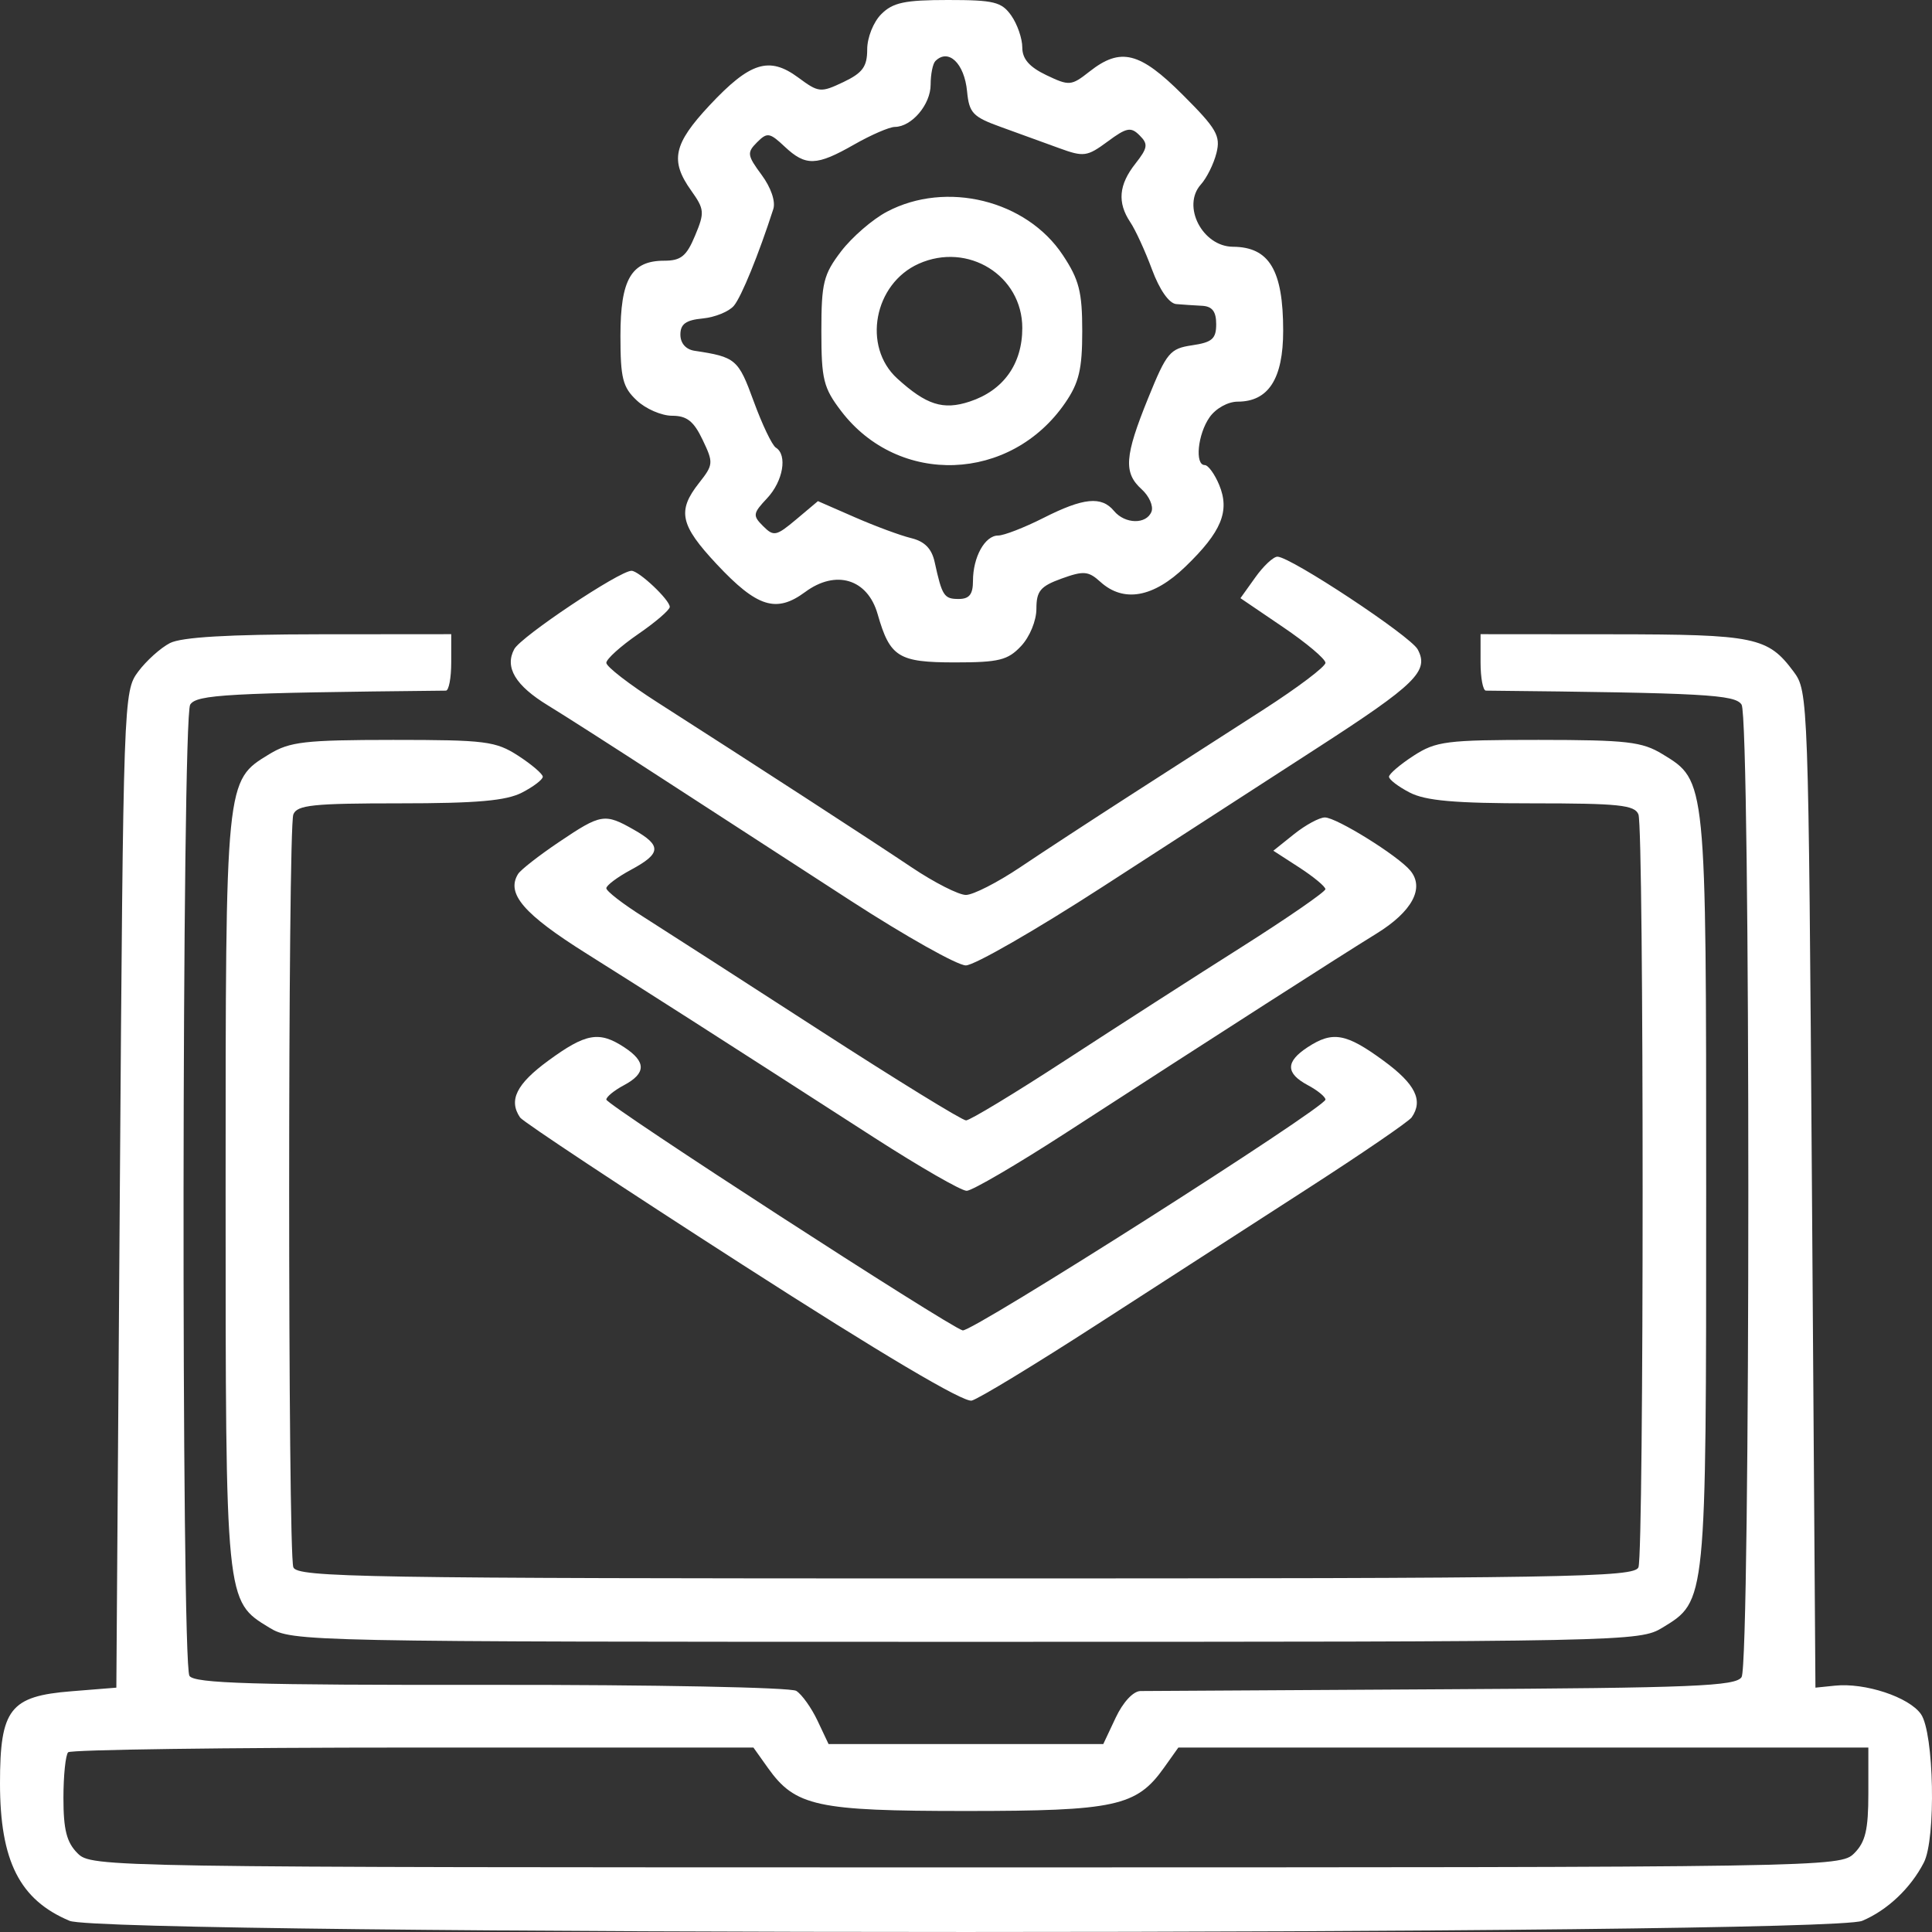 <svg width="36" height="36" viewBox="0 0 36 36" fill="none" xmlns="http://www.w3.org/2000/svg">
<rect x="0" y="0" width="36" height="36" fill="#333333" stroke="none"/>
<path fill-rule="evenodd" clip-rule="evenodd" d="M16.422 0.263C16.275 0.409 16.159 0.7 16.159 0.921C16.159 1.242 16.074 1.358 15.716 1.529C15.292 1.73 15.255 1.727 14.873 1.444C14.332 1.045 13.977 1.156 13.223 1.961C12.548 2.683 12.481 2.993 12.879 3.551C13.127 3.9 13.132 3.96 12.951 4.392C12.792 4.774 12.688 4.858 12.376 4.858C11.763 4.858 11.561 5.205 11.561 6.257C11.561 7.048 11.603 7.216 11.865 7.461C12.032 7.619 12.329 7.747 12.524 7.747C12.798 7.747 12.927 7.848 13.092 8.195C13.297 8.623 13.294 8.659 13.025 9C12.615 9.521 12.672 9.783 13.355 10.513C14.108 11.317 14.464 11.429 15.002 11.032C15.575 10.608 16.166 10.787 16.353 11.442C16.583 12.245 16.739 12.343 17.794 12.343C18.614 12.343 18.779 12.302 19.026 12.039C19.188 11.867 19.312 11.565 19.312 11.343C19.312 11.013 19.386 10.924 19.781 10.781C20.194 10.632 20.281 10.64 20.505 10.843C20.938 11.234 21.491 11.135 22.088 10.559C22.761 9.91 22.92 9.525 22.718 9.036C22.633 8.832 22.512 8.666 22.449 8.666C22.26 8.666 22.318 8.09 22.538 7.776C22.654 7.61 22.881 7.484 23.063 7.484C23.636 7.484 23.91 7.057 23.91 6.163C23.91 5.034 23.651 4.602 22.974 4.598C22.405 4.594 22.016 3.838 22.377 3.437C22.486 3.316 22.617 3.052 22.667 2.851C22.747 2.531 22.67 2.397 22.04 1.768C21.238 0.966 20.882 0.877 20.303 1.332C19.961 1.601 19.925 1.604 19.497 1.4C19.18 1.248 19.049 1.098 19.049 0.885C19.049 0.719 18.957 0.452 18.845 0.292C18.664 0.035 18.524 0 17.662 0C16.86 0 16.637 0.047 16.422 0.263ZM17.429 1.138C17.381 1.186 17.341 1.384 17.341 1.577C17.341 1.947 16.99 2.362 16.674 2.365C16.571 2.366 16.23 2.514 15.916 2.693C15.214 3.094 15.013 3.1 14.621 2.732C14.341 2.469 14.296 2.462 14.106 2.652C13.915 2.843 13.923 2.895 14.192 3.259C14.367 3.496 14.455 3.755 14.409 3.897C14.136 4.743 13.817 5.526 13.676 5.696C13.586 5.805 13.324 5.912 13.095 5.934C12.78 5.964 12.678 6.038 12.678 6.235C12.678 6.395 12.779 6.511 12.94 6.536C13.711 6.652 13.757 6.692 14.044 7.478C14.202 7.91 14.387 8.298 14.457 8.341C14.677 8.477 14.592 8.967 14.294 9.284C14.028 9.567 14.022 9.607 14.22 9.804C14.417 10.001 14.464 9.991 14.837 9.678L15.241 9.338L15.93 9.639C16.309 9.805 16.78 9.979 16.978 10.027C17.229 10.088 17.361 10.222 17.416 10.473C17.554 11.105 17.591 11.161 17.863 11.161C18.062 11.161 18.13 11.075 18.13 10.824C18.13 10.381 18.352 9.979 18.598 9.979C18.706 9.979 19.087 9.831 19.443 9.651C20.187 9.274 20.525 9.24 20.757 9.52C20.963 9.768 21.363 9.775 21.457 9.532C21.495 9.43 21.413 9.244 21.274 9.118C20.932 8.809 20.954 8.504 21.394 7.419C21.739 6.569 21.8 6.495 22.214 6.434C22.587 6.379 22.662 6.313 22.662 6.04C22.662 5.804 22.588 5.708 22.399 5.698C22.255 5.691 22.038 5.676 21.917 5.666C21.784 5.654 21.607 5.402 21.466 5.022C21.339 4.679 21.157 4.282 21.061 4.14C20.817 3.774 20.846 3.443 21.156 3.05C21.387 2.756 21.398 2.685 21.235 2.523C21.073 2.36 20.993 2.375 20.638 2.638C20.257 2.919 20.194 2.928 19.737 2.761C19.467 2.662 18.98 2.485 18.655 2.368C18.127 2.178 18.059 2.107 18.02 1.703C17.97 1.179 17.672 0.895 17.429 1.138ZM16.527 3.945C16.26 4.085 15.876 4.418 15.673 4.683C15.344 5.115 15.305 5.272 15.305 6.171C15.305 7.071 15.344 7.227 15.674 7.66C16.746 9.065 18.833 8.988 19.849 7.506C20.106 7.132 20.166 6.878 20.166 6.171C20.166 5.439 20.108 5.211 19.804 4.753C19.127 3.73 17.632 3.361 16.527 3.945ZM17.12 4.914C16.284 5.287 16.065 6.458 16.719 7.053C17.261 7.546 17.574 7.646 18.068 7.483C18.697 7.276 19.049 6.783 19.049 6.112C19.049 5.134 18.036 4.505 17.12 4.914ZM23.39 10.76L23.114 11.146L23.906 11.684C24.342 11.979 24.698 12.279 24.698 12.351C24.698 12.422 24.181 12.812 23.549 13.219C22.916 13.626 21.808 14.338 21.085 14.803C20.363 15.268 19.427 15.879 19.007 16.162C18.586 16.444 18.132 16.676 17.998 16.676C17.864 16.676 17.41 16.445 16.989 16.163C16.228 15.652 14.062 14.247 12.251 13.088C11.727 12.753 11.298 12.422 11.298 12.351C11.298 12.281 11.564 12.041 11.889 11.817C12.214 11.594 12.48 11.365 12.48 11.309C12.48 11.178 11.906 10.636 11.767 10.636C11.543 10.636 9.706 11.863 9.582 12.096C9.4 12.435 9.604 12.775 10.213 13.146C10.485 13.311 11.446 13.926 12.349 14.513C13.252 15.099 14.828 16.121 15.852 16.784C16.875 17.446 17.84 17.989 17.997 17.989C18.154 17.989 19.297 17.332 20.538 16.529C21.778 15.727 23.582 14.56 24.547 13.936C26.385 12.748 26.633 12.504 26.417 12.101C26.284 11.852 24.047 10.373 23.803 10.373C23.727 10.373 23.541 10.547 23.39 10.76ZM3.166 11.983C2.992 12.073 2.726 12.312 2.574 12.516C2.302 12.882 2.298 13.002 2.233 22.167L2.168 31.447L1.334 31.514C0.186 31.605 0 31.844 0 33.228C0 34.678 0.367 35.402 1.297 35.792C1.96 36.069 34.036 36.069 34.699 35.792C35.166 35.596 35.602 35.185 35.848 34.706C36.077 34.263 36.038 32.288 35.794 31.94C35.571 31.622 34.752 31.351 34.19 31.41L33.828 31.447L33.763 22.167C33.698 13.002 33.694 12.882 33.422 12.516C32.942 11.87 32.706 11.821 30.052 11.819L27.588 11.817V12.343C27.588 12.632 27.633 12.868 27.687 12.869C31.768 12.911 32.333 12.942 32.452 13.13C32.62 13.396 32.619 30.986 32.452 31.25C32.345 31.419 31.559 31.452 26.903 31.477C23.92 31.494 21.377 31.508 21.251 31.51C21.116 31.512 20.926 31.717 20.79 32.005L20.558 32.498H17.998H15.439L15.233 32.062C15.119 31.821 14.941 31.572 14.837 31.507C14.733 31.442 12.18 31.392 9.144 31.395C4.712 31.4 3.619 31.368 3.53 31.227C3.375 30.982 3.388 13.377 3.544 13.13C3.663 12.942 4.228 12.911 8.309 12.869C8.363 12.868 8.408 12.632 8.408 12.343V11.817L5.945 11.819C4.251 11.821 3.383 11.872 3.166 11.983ZM5.017 14.053C4.199 14.552 4.204 14.5 4.204 22.19C4.204 29.88 4.199 29.829 5.017 30.328C5.445 30.589 5.646 30.593 17.998 30.593C30.351 30.593 30.551 30.589 30.979 30.328C31.797 29.829 31.792 29.88 31.792 22.19C31.792 14.5 31.797 14.552 30.979 14.053C30.597 13.82 30.318 13.788 28.67 13.787C26.949 13.787 26.759 13.811 26.34 14.082C26.089 14.245 25.883 14.421 25.882 14.473C25.881 14.525 26.055 14.658 26.268 14.768C26.563 14.921 27.109 14.969 28.553 14.969C30.162 14.969 30.462 15 30.53 15.176C30.634 15.448 30.634 28.933 30.53 29.204C30.458 29.392 29.232 29.412 17.998 29.412C6.764 29.412 5.538 29.392 5.466 29.204C5.362 28.933 5.362 15.448 5.466 15.176C5.534 15 5.834 14.969 7.443 14.969C8.887 14.969 9.433 14.921 9.728 14.768C9.941 14.658 10.115 14.525 10.114 14.473C10.113 14.421 9.907 14.245 9.656 14.082C9.237 13.811 9.047 13.787 7.326 13.787C5.678 13.788 5.4 13.82 5.017 14.053ZM10.419 15.688C10.046 15.939 9.701 16.208 9.653 16.286C9.428 16.651 9.757 17.033 10.931 17.77C12.12 18.517 13.164 19.185 16.305 21.208C17.145 21.748 17.913 22.19 18.013 22.189C18.113 22.188 18.947 21.701 19.866 21.106C22.716 19.26 24.978 17.809 25.646 17.398C26.313 16.987 26.55 16.548 26.279 16.222C26.049 15.944 24.901 15.231 24.687 15.232C24.585 15.232 24.327 15.372 24.114 15.542L23.727 15.852L24.211 16.165C24.477 16.338 24.696 16.519 24.697 16.568C24.697 16.617 23.998 17.1 23.143 17.642C22.287 18.183 20.81 19.133 19.859 19.752C18.909 20.371 18.072 20.877 18.001 20.877C17.929 20.877 16.702 20.122 15.274 19.199C13.846 18.276 12.367 17.324 11.988 17.084C11.608 16.845 11.298 16.605 11.298 16.551C11.298 16.498 11.505 16.343 11.758 16.207C12.322 15.903 12.333 15.757 11.812 15.461C11.268 15.151 11.2 15.162 10.419 15.688ZM10.214 19.766C9.623 20.199 9.473 20.502 9.691 20.823C9.744 20.901 11.606 22.134 13.829 23.562C16.425 25.231 17.955 26.137 18.107 26.098C18.237 26.064 19.285 25.427 20.437 24.683C21.588 23.939 23.358 22.797 24.37 22.145C25.381 21.493 26.252 20.897 26.305 20.82C26.524 20.504 26.373 20.199 25.782 19.766C25.081 19.252 24.832 19.208 24.365 19.514C23.953 19.784 23.954 19.999 24.37 20.221C24.55 20.317 24.698 20.438 24.698 20.489C24.698 20.638 18.105 24.832 17.938 24.79C17.685 24.725 11.298 20.588 11.298 20.489C11.298 20.438 11.446 20.317 11.627 20.221C12.042 19.999 12.043 19.784 11.631 19.514C11.164 19.208 10.915 19.252 10.214 19.766ZM1.27 32.651C1.222 32.699 1.182 33.083 1.182 33.505C1.182 34.095 1.242 34.33 1.445 34.533C1.705 34.793 1.883 34.796 17.998 34.796C34.113 34.796 34.291 34.793 34.551 34.533C34.76 34.324 34.814 34.095 34.814 33.417V32.563H28.386H21.957L21.688 32.941C21.177 33.659 20.78 33.745 17.998 33.745C15.216 33.745 14.819 33.659 14.308 32.941L14.039 32.563H7.698C4.211 32.563 1.318 32.603 1.27 32.651Z" fill="white"/>
</svg>
